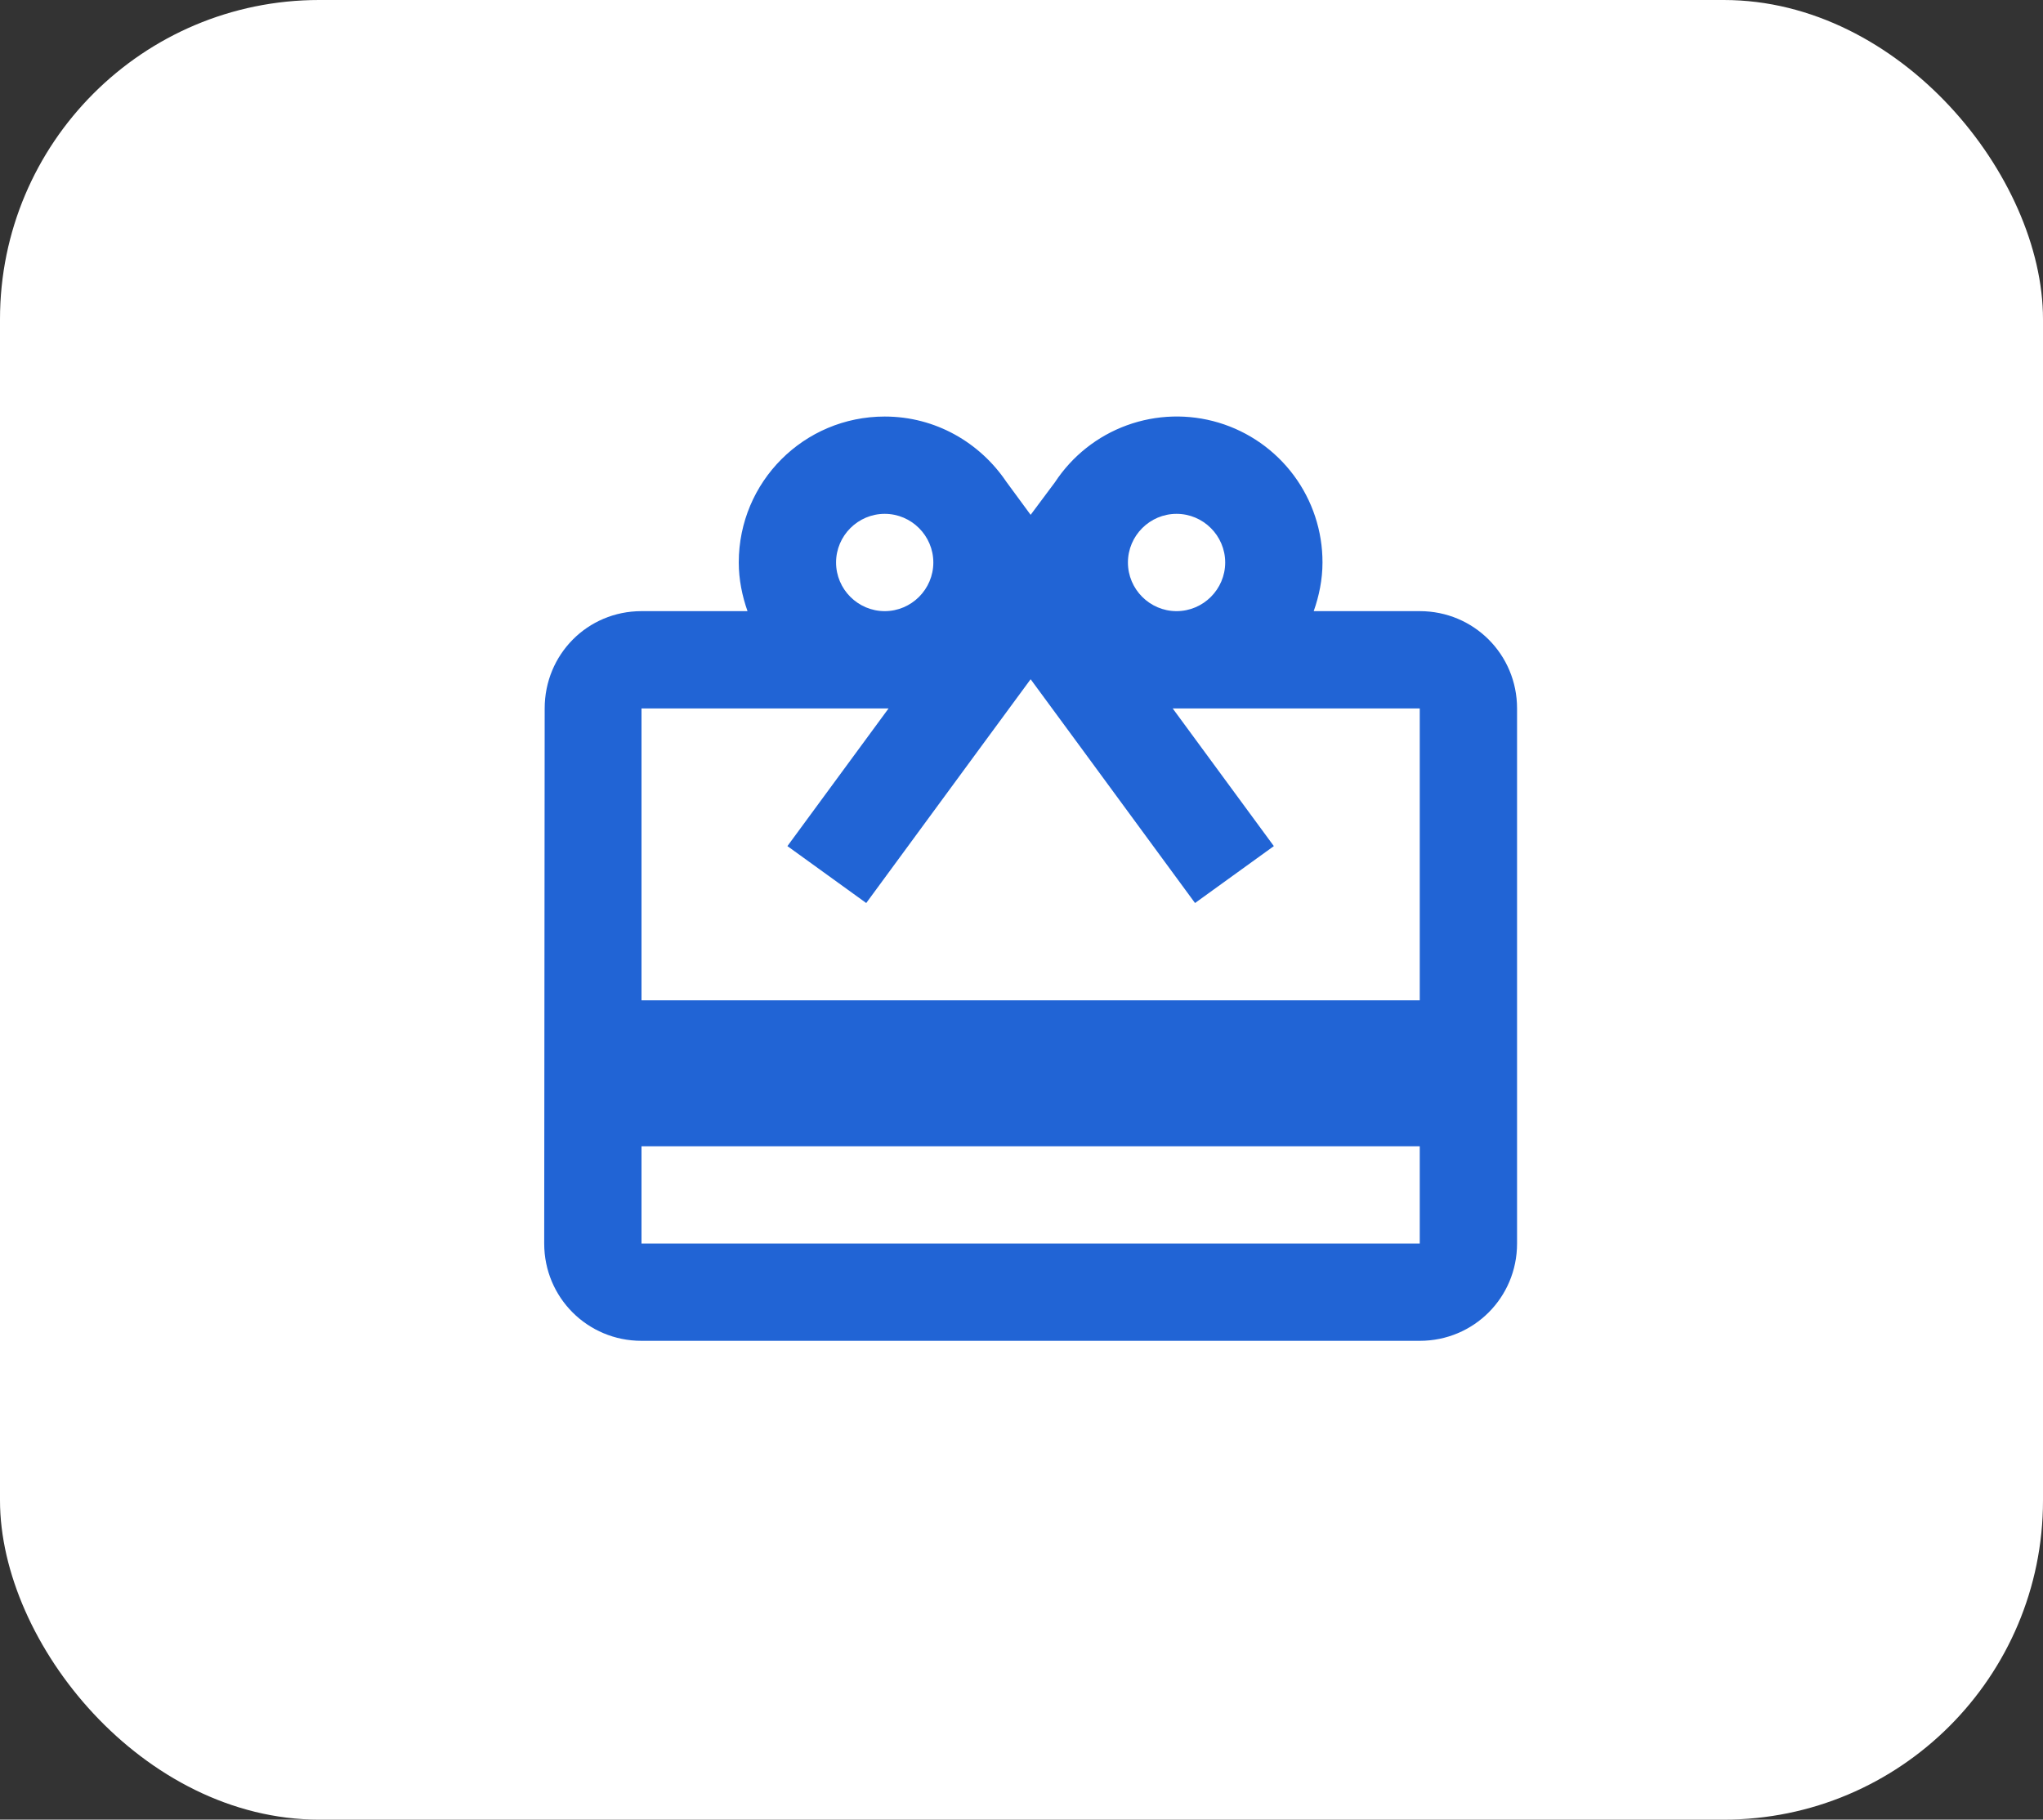 <svg width="64" height="57" viewBox="0 0 64 57" fill="none" xmlns="http://www.w3.org/2000/svg">
<rect x="0" y="0" width="64" height="57" fill="#333333" stroke="none"/>
<rect width="64" height="57" rx="10" fill="white"/>
<path d="M44.476 19.144H41.154C41.322 18.671 41.429 18.153 41.429 17.62C41.431 16.637 41.115 15.679 40.529 14.89C39.942 14.101 39.117 13.522 38.175 13.239C37.234 12.957 36.226 12.986 35.302 13.322C34.378 13.658 33.588 14.284 33.048 15.106L32.286 16.127L31.524 15.09C30.701 13.871 29.314 13.048 27.715 13.048C25.185 13.048 23.143 15.09 23.143 17.62C23.143 18.153 23.25 18.671 23.417 19.144H20.096C18.404 19.144 17.063 20.5 17.063 22.191L17.048 38.953C17.048 40.645 18.404 42.001 20.096 42.001H44.476C46.168 42.001 47.524 40.645 47.524 38.953V22.191C47.524 20.5 46.168 19.144 44.476 19.144ZM36.857 16.096C37.696 16.096 38.381 16.782 38.381 17.62C38.381 18.458 37.696 19.144 36.857 19.144C36.019 19.144 35.334 18.458 35.334 17.62C35.334 16.782 36.019 16.096 36.857 16.096ZM27.715 16.096C28.553 16.096 29.238 16.782 29.238 17.62C29.238 18.458 28.553 19.144 27.715 19.144C26.876 19.144 26.191 18.458 26.191 17.62C26.191 16.782 26.876 16.096 27.715 16.096ZM44.476 38.953H20.096V35.906H44.476V38.953ZM44.476 31.334H20.096V22.191H27.836L24.667 26.504L27.136 28.287L30.762 23.349L32.286 21.277L33.81 23.349L37.436 28.287L39.905 26.504L36.736 22.191H44.476V31.334Z" fill="#2164D5"/>
</svg>
